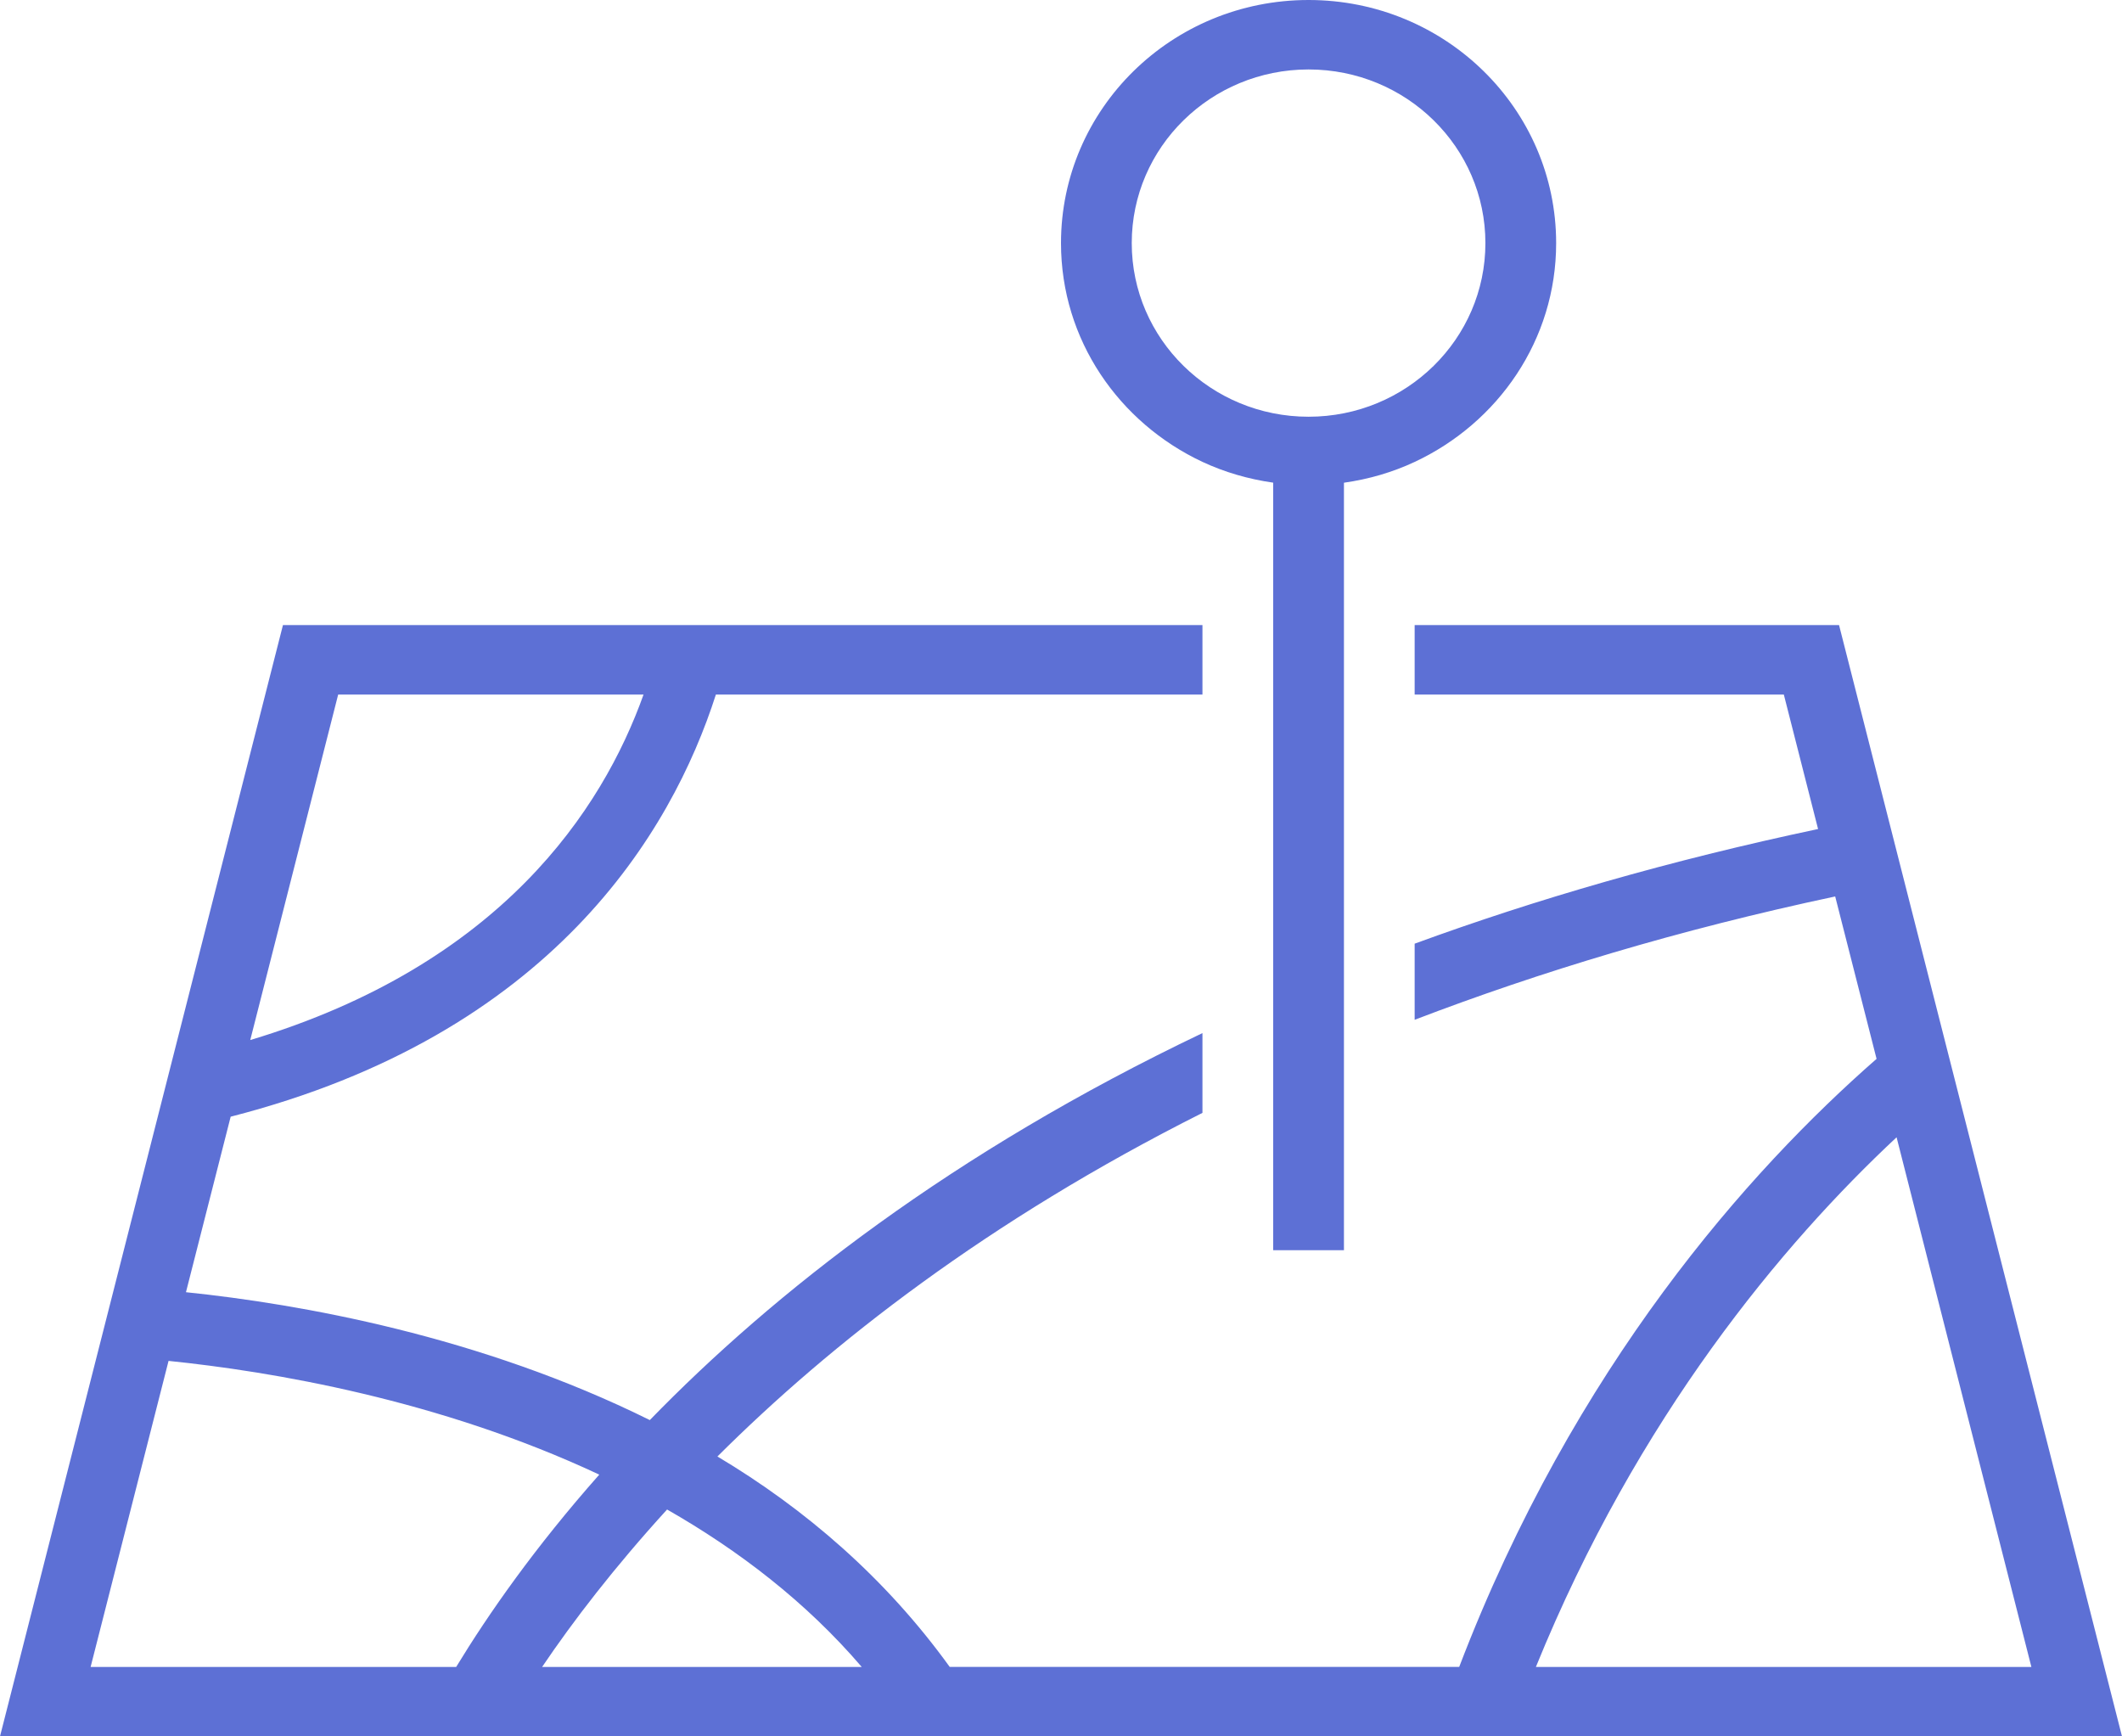 <svg width="44" height="36" viewBox="0 0 44 36" fill="none" xmlns="http://www.w3.org/2000/svg">
<g clip-path="url(#clip0_202_3181)">
<path d="M29.333 12.96V14.4H36.988L37.698 17.188C34.613 17.84 31.834 18.649 29.333 19.565V21.143C31.919 20.153 34.806 19.276 38.053 18.586L38.911 21.953C36.274 24.26 32.642 28.322 30.257 34.559H19.692C18.361 32.714 16.691 31.28 14.876 30.197C17.222 27.857 20.486 25.307 24.933 23.073V21.419C19.743 23.894 16.044 26.798 13.474 29.442C9.947 27.694 6.216 27.035 3.856 26.791L4.783 23.152C11.431 21.449 13.925 17.266 14.844 14.4H24.933V12.96H5.867L0 36H44L38.133 12.96H29.333ZM7.012 14.4H13.344C12.493 16.783 10.386 20 5.189 21.563L7.012 14.4ZM1.879 34.56L3.495 28.215C5.623 28.433 9.105 29.016 12.426 30.573C11.092 32.08 10.132 33.454 9.459 34.56H1.879ZM11.241 34.56C11.884 33.608 12.739 32.494 13.832 31.296C15.313 32.142 16.71 33.209 17.868 34.56H11.241ZM42.121 34.56H31.847C33.956 29.372 36.967 25.782 39.326 23.579L42.121 34.56Z" fill="#5D70D5"/>
<path d="M26.4 25.92H27.867V10.008C28.384 9.935 28.876 9.791 29.333 9.577C31.064 8.767 32.267 7.047 32.267 5.041C32.267 2.256 29.97 0 27.133 0C24.297 0 22 2.256 22 5.04C22 7.047 23.203 8.765 24.933 9.576C25.39 9.789 25.881 9.933 26.4 10.007V25.92ZM23.467 5.04C23.467 3.051 25.108 1.44 27.133 1.44C29.159 1.44 30.8 3.051 30.8 5.04C30.8 7.029 29.159 8.64 27.133 8.64C25.108 8.64 23.467 7.029 23.467 5.04Z" fill="#5D70D5"/>
</g>
<defs>
<clipPath id="clip0_202_3181">
<rect width="44" height="36" fill="white"/>
</clipPath>
</defs>
</svg>
